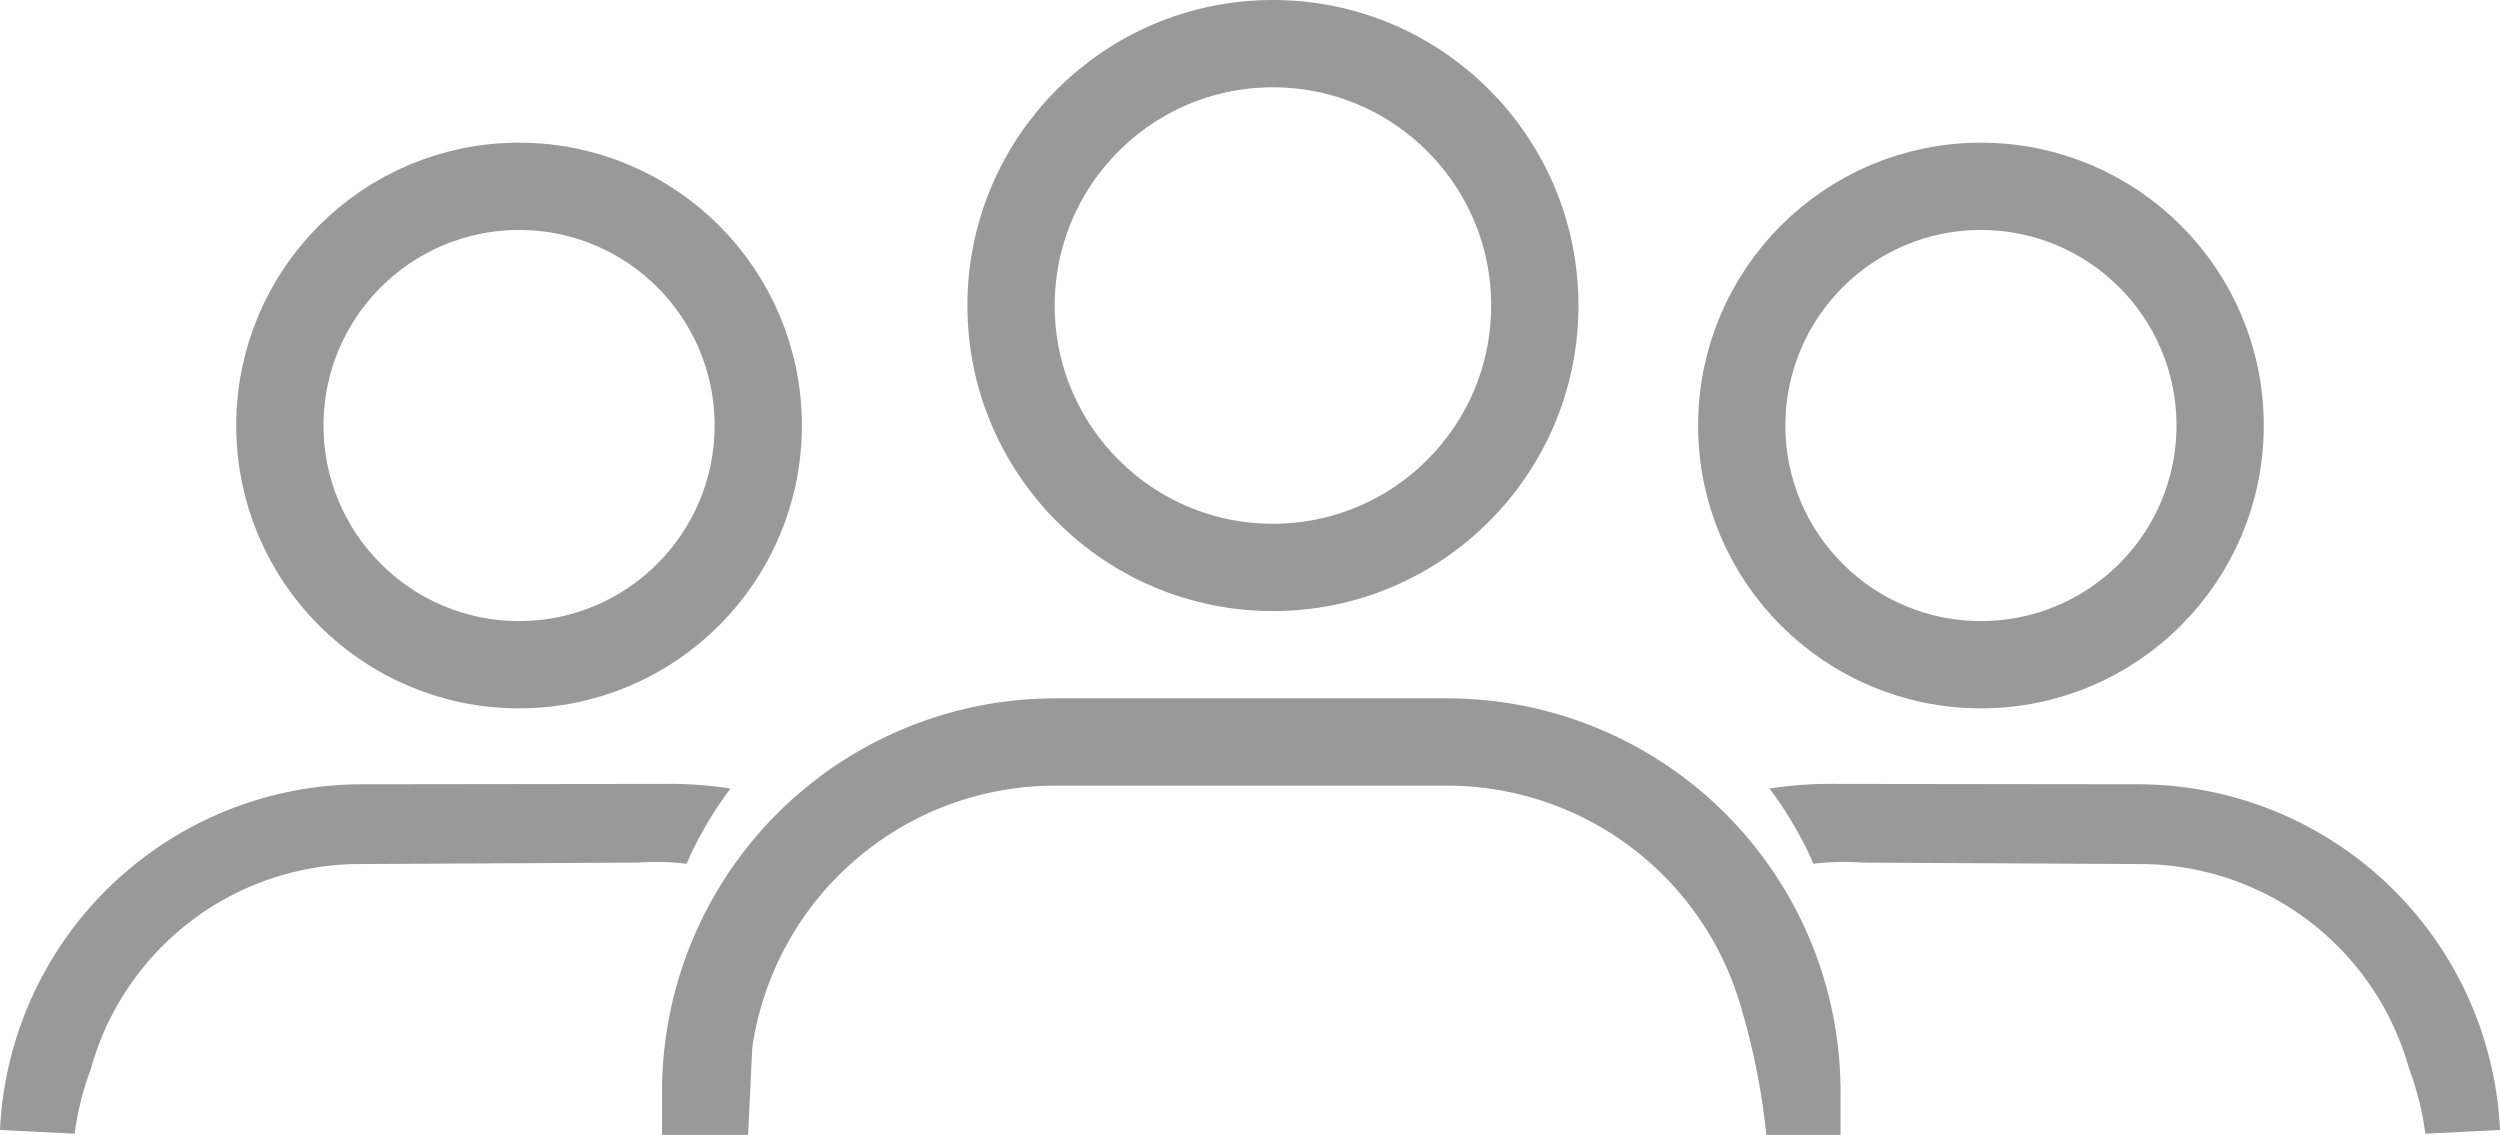 <svg xmlns="http://www.w3.org/2000/svg" width="57.277" height="26" viewBox="0 0 57.277 26"><defs><style>.a,.b{fill:none;}.b{stroke:#999;stroke-width:2px;}.c{fill:#999;}</style></defs><g transform="translate(-3.371 -7.318)"><circle class="a" cx="7" cy="7" r="7" transform="translate(25.535 7.318)"/><circle class="b" cx="6" cy="6" r="6" transform="translate(26.535 8.318)"/><path class="a" d="M41.617,28.889a4.709,4.709,0,0,1,2.389,4.429h1.529v-1a9.011,9.011,0,0,0-9-9h-9a9.01,9.01,0,0,0-9,9v1h1.372a5.076,5.076,0,0,1,.55-1.442"/><path class="c" d="M20.606,31.318a7.012,7.012,0,0,1,6.929-6h9a7.008,7.008,0,0,1,6.738,5.125,15.807,15.807,0,0,1,.566,2.875h1.7v-1a9.011,9.011,0,0,0-9-9h-9a9.011,9.011,0,0,0-9,9v1h1.971"/><circle class="a" cx="6.394" cy="6.394" r="6.394" transform="translate(8.869 10.673)"/><circle class="b" cx="5.48" cy="5.48" r="5.48" transform="translate(9.783 11.587)"/><path class="c" d="M3.371,33.207a8.307,8.307,0,0,1,8.238-7.92l6.934-.009a9.253,9.253,0,0,1,1.565.106A8.545,8.545,0,0,0,19.1,27.108a5.714,5.714,0,0,0-1.113-.027l-6.378.033A6.4,6.4,0,0,0,5.455,31.8a6.765,6.765,0,0,0-.374,1.491"/><circle class="a" cx="6.394" cy="6.394" r="6.394" transform="translate(42.362 10.673)"/><circle class="b" cx="5.48" cy="5.48" r="5.48" transform="translate(43.276 11.587)"/><path class="c" d="M60.648,33.207a8.307,8.307,0,0,0-8.238-7.92l-6.934-.009a9.246,9.246,0,0,0-1.565.106,8.545,8.545,0,0,1,1.008,1.724,5.712,5.712,0,0,1,1.113-.027l6.378.033A6.4,6.4,0,0,1,58.564,31.8a6.765,6.765,0,0,1,.374,1.491"/></g></svg>